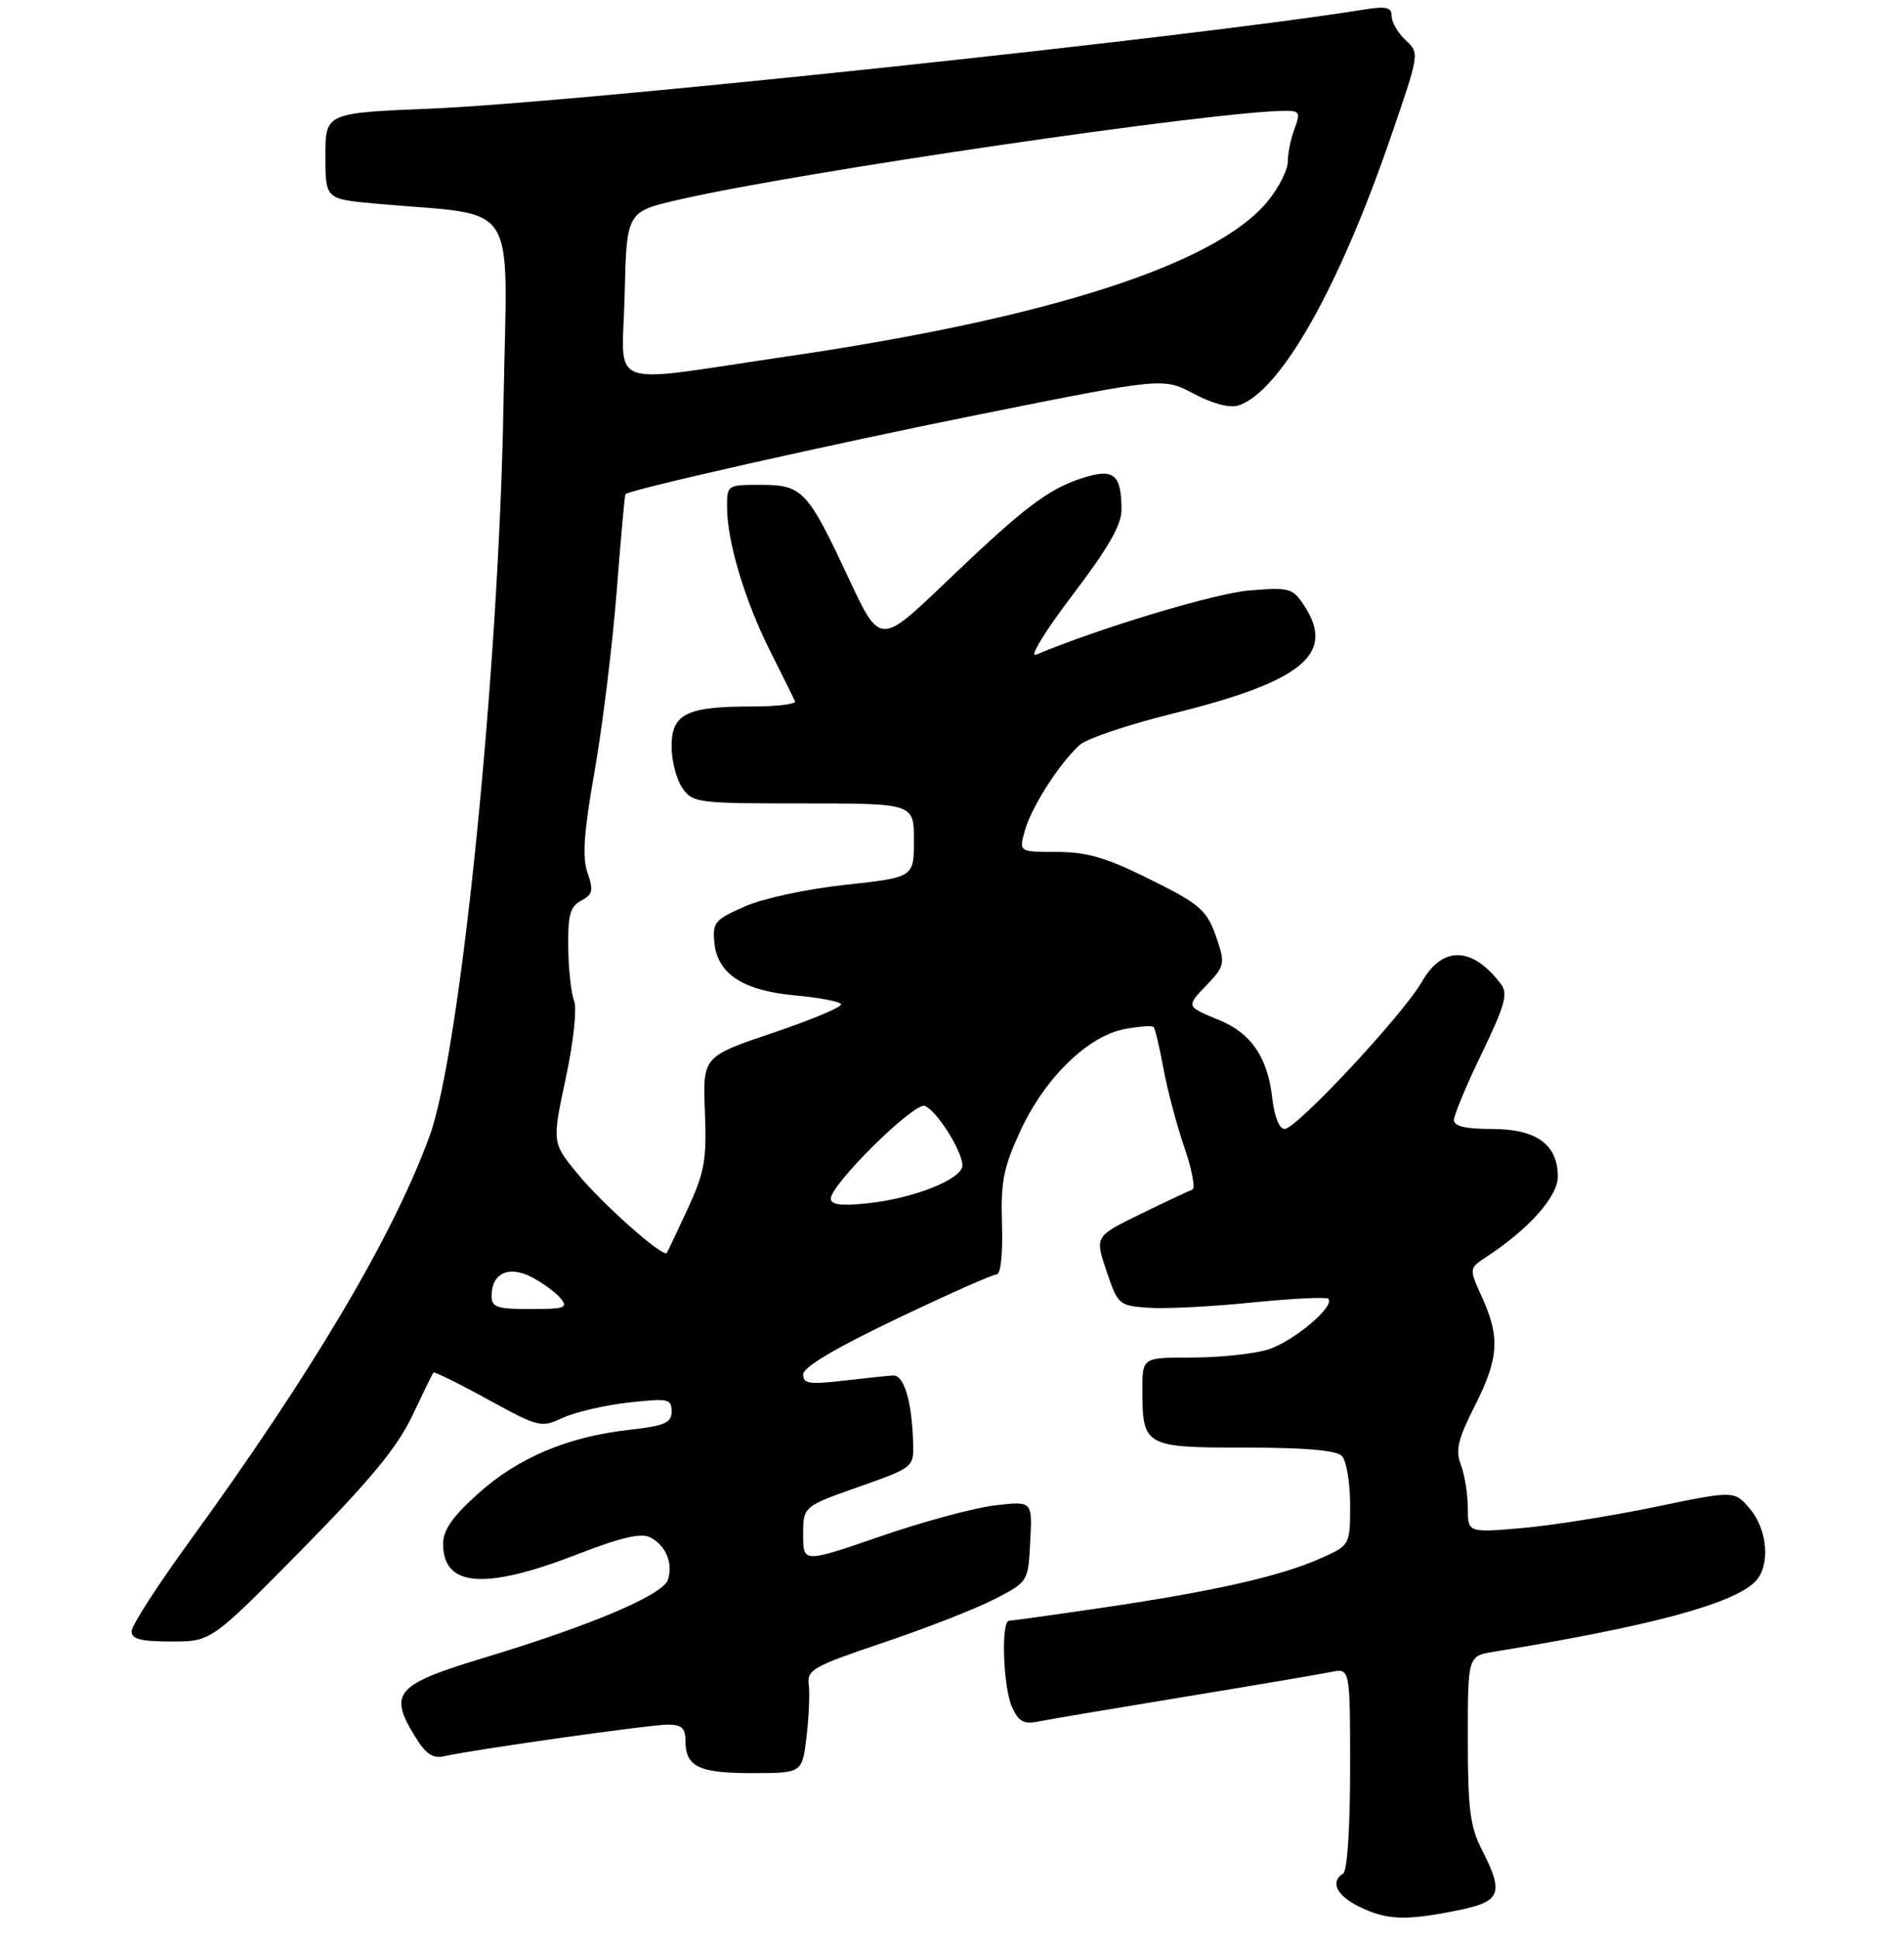<?xml version="1.0" encoding="UTF-8" standalone="no"?>
<!DOCTYPE svg PUBLIC "-//W3C//DTD SVG 1.1//EN" "http://www.w3.org/Graphics/SVG/1.1/DTD/svg11.dtd" >
<svg xmlns="http://www.w3.org/2000/svg" xmlns:xlink="http://www.w3.org/1999/xlink" version="1.1" viewBox="0 0 275 280">
 <g >
 <path fill="currentColor"
d=" M 210.33 275.86 C 216.83 274.56 217.29 273.44 214.00 267.00 C 212.33 263.72 212.00 261.11 212.00 251.09 C 212.00 239.09 212.00 239.09 215.75 238.48 C 238.32 234.80 250.26 231.60 253.50 228.36 C 255.72 226.14 255.34 220.91 252.75 217.85 C 250.50 215.19 250.50 215.19 239.00 217.58 C 232.68 218.89 224.01 220.27 219.75 220.63 C 212.00 221.29 212.00 221.29 212.00 217.71 C 212.00 215.74 211.55 212.96 211.01 211.52 C 210.19 209.38 210.55 207.85 213.01 202.98 C 216.48 196.11 216.68 193.09 214.06 187.31 C 212.16 183.13 212.16 183.13 214.66 181.49 C 220.82 177.45 225.00 172.76 225.00 169.88 C 225.00 165.24 221.91 163.00 215.50 163.00 C 211.65 163.00 210.00 162.61 210.00 161.70 C 210.00 160.98 211.81 156.65 214.02 152.08 C 217.34 145.21 217.83 143.47 216.82 142.13 C 212.69 136.63 208.37 136.49 205.36 141.76 C 202.64 146.50 187.25 163.00 185.54 163.00 C 184.77 163.00 184.06 161.23 183.75 158.51 C 183.10 152.70 180.73 149.20 176.17 147.31 C 171.24 145.27 171.28 145.37 174.33 142.17 C 176.80 139.60 176.93 139.08 175.88 135.93 C 174.34 131.30 173.62 130.66 165.28 126.56 C 159.68 123.80 156.83 123.00 152.60 123.00 C 147.14 123.00 147.14 123.00 148.05 119.84 C 149.03 116.42 153.05 110.17 155.96 107.54 C 156.95 106.64 162.99 104.61 169.37 103.03 C 188.13 98.39 192.95 94.43 188.37 87.44 C 186.71 84.91 186.27 84.78 180.48 85.25 C 175.51 85.65 159.06 90.59 149.64 94.52 C 148.60 94.96 150.92 91.16 154.89 85.93 C 160.12 79.05 162.00 75.77 161.98 73.53 C 161.96 68.46 160.85 67.57 156.37 69.01 C 151.37 70.61 147.90 73.25 136.47 84.19 C 127.09 93.15 127.09 93.15 122.52 83.38 C 116.63 70.78 115.89 70.00 109.85 70.00 C 105.04 70.00 105.00 70.03 105.01 73.25 C 105.03 78.22 107.57 86.70 111.21 93.95 C 113.02 97.55 114.65 100.84 114.83 101.25 C 115.02 101.66 112.23 102.00 108.65 102.00 C 99.15 102.00 97.00 103.06 97.00 107.75 C 97.00 109.84 97.70 112.56 98.56 113.78 C 100.05 115.92 100.71 116.00 116.06 116.00 C 132.00 116.00 132.00 116.00 132.00 121.34 C 132.00 126.67 132.00 126.67 122.09 127.75 C 116.47 128.36 110.16 129.72 107.53 130.89 C 103.24 132.78 102.89 133.20 103.18 136.12 C 103.63 140.63 107.34 143.04 114.88 143.72 C 118.28 144.03 121.25 144.59 121.48 144.97 C 121.72 145.35 117.31 147.20 111.70 149.10 C 101.50 152.54 101.50 152.54 101.81 160.52 C 102.08 167.51 101.77 169.24 99.34 174.50 C 97.81 177.80 96.45 180.68 96.31 180.89 C 95.81 181.65 87.02 173.86 83.40 169.45 C 79.73 164.97 79.73 164.97 81.71 155.70 C 82.85 150.33 83.35 145.60 82.91 144.46 C 82.49 143.38 82.11 139.93 82.07 136.79 C 82.01 132.10 82.35 130.88 83.95 130.03 C 85.61 129.14 85.74 128.56 84.86 126.02 C 84.07 123.76 84.32 120.22 85.89 111.27 C 87.03 104.80 88.45 93.20 89.06 85.51 C 89.66 77.81 90.23 71.44 90.33 71.35 C 91.07 70.66 119.92 64.16 141.59 59.81 C 168.01 54.51 168.01 54.51 172.42 56.85 C 175.12 58.28 177.61 58.94 178.84 58.55 C 184.88 56.63 193.35 41.70 200.94 19.59 C 205.03 7.68 205.03 7.68 203.02 5.80 C 201.91 4.77 201.00 3.21 201.00 2.33 C 201.00 1.02 200.25 0.86 196.75 1.42 C 171.77 5.42 83.04 14.83 62.25 15.68 C 47.00 16.31 47.00 16.31 47.00 22.53 C 47.00 28.74 47.00 28.74 54.25 29.40 C 75.38 31.33 73.24 27.97 72.72 58.39 C 72.06 96.86 66.51 151.80 62.05 164.01 C 56.79 178.43 45.07 198.20 27.15 222.85 C 22.67 229.02 19.00 234.73 19.00 235.53 C 19.00 236.65 20.37 237.00 24.75 237.00 C 30.50 237.01 30.50 237.01 43.57 223.75 C 53.41 213.77 57.34 209.02 59.50 204.50 C 61.07 201.20 62.46 198.35 62.59 198.17 C 62.72 198.00 66.24 199.73 70.43 202.03 C 77.83 206.09 78.14 206.16 81.27 204.71 C 83.05 203.88 87.31 202.89 90.75 202.50 C 96.54 201.86 97.00 201.95 97.00 203.77 C 97.00 205.44 96.07 205.85 90.86 206.44 C 81.98 207.44 74.81 210.47 69.05 215.65 C 65.34 218.98 64.00 220.91 64.00 222.89 C 64.00 229.10 69.92 229.60 83.12 224.51 C 89.81 221.92 92.63 221.27 93.96 221.98 C 96.18 223.17 97.23 225.70 96.48 228.07 C 95.78 230.26 85.46 234.65 70.00 239.32 C 57.10 243.22 56.05 244.41 59.98 250.77 C 61.54 253.30 62.51 253.93 64.25 253.54 C 68.69 252.56 93.90 249.00 96.42 249.00 C 98.45 249.00 99.00 249.50 99.00 251.30 C 99.00 255.08 100.89 256.00 108.63 256.00 C 115.86 256.00 115.86 256.00 116.49 250.75 C 116.83 247.86 116.98 244.46 116.81 243.20 C 116.53 241.09 117.46 240.57 127.61 237.15 C 133.72 235.10 140.92 232.28 143.61 230.90 C 148.50 228.39 148.50 228.39 148.80 222.55 C 149.11 216.71 149.11 216.71 143.68 217.35 C 140.70 217.70 133.25 219.71 127.13 221.83 C 116.00 225.66 116.00 225.66 116.00 221.58 C 116.01 217.50 116.01 217.50 124.00 214.68 C 132.00 211.85 132.00 211.85 131.88 208.18 C 131.69 202.22 130.56 198.49 128.97 198.59 C 128.16 198.64 124.91 198.98 121.75 199.35 C 116.89 199.91 116.00 199.77 116.00 198.44 C 116.00 197.39 120.57 194.68 129.46 190.43 C 136.87 186.89 143.38 184.00 143.93 184.00 C 144.54 184.00 144.85 181.10 144.72 176.75 C 144.53 170.59 144.93 168.56 147.39 163.25 C 150.89 155.66 157.13 149.57 162.42 148.58 C 164.50 148.19 166.39 148.05 166.61 148.27 C 166.83 148.49 167.48 151.21 168.05 154.32 C 168.62 157.42 169.99 162.55 171.08 165.72 C 172.17 168.89 172.68 171.61 172.21 171.76 C 171.75 171.92 168.39 173.50 164.75 175.27 C 158.13 178.50 158.13 178.50 159.81 183.50 C 161.46 188.39 161.60 188.51 165.86 188.81 C 168.26 188.99 174.97 188.65 180.78 188.06 C 186.58 187.48 191.56 187.23 191.84 187.51 C 192.91 188.58 186.73 193.76 183.08 194.86 C 180.99 195.49 176.06 196.00 172.13 196.00 C 165.00 196.00 165.00 196.00 165.00 200.57 C 165.00 208.84 165.28 209.00 179.84 209.00 C 188.43 209.00 192.99 209.39 193.80 210.20 C 194.46 210.86 195.00 214.03 195.00 217.26 C 195.00 223.11 195.00 223.11 190.65 225.03 C 184.89 227.58 175.32 229.75 159.50 232.08 C 152.35 233.13 146.16 233.99 145.75 234.00 C 144.55 234.00 144.88 243.65 146.18 246.49 C 147.12 248.56 147.87 248.98 149.93 248.56 C 151.34 248.27 160.82 246.67 171.00 245.00 C 181.18 243.33 190.74 241.71 192.25 241.40 C 195.00 240.84 195.00 240.84 195.00 255.36 C 195.00 263.96 194.59 270.13 194.00 270.50 C 192.09 271.68 193.02 273.65 196.25 275.25 C 200.21 277.22 202.96 277.34 210.33 275.86 Z  M 71.00 187.12 C 71.00 183.84 73.45 182.67 76.75 184.37 C 78.34 185.19 80.23 186.57 80.95 187.43 C 82.10 188.82 81.61 189.00 76.62 189.00 C 71.79 189.00 71.00 188.74 71.00 187.12 Z  M 120.00 173.05 C 120.00 170.98 132.06 159.09 133.57 159.67 C 135.29 160.33 139.00 166.20 139.00 168.26 C 139.00 170.24 131.96 173.04 125.25 173.74 C 121.47 174.13 120.00 173.94 120.00 173.05 Z  M 90.22 42.59 C 90.50 30.57 90.50 30.57 98.00 28.84 C 115.21 24.86 175.77 16.00 185.71 16.00 C 187.70 16.00 187.84 16.28 186.98 18.57 C 186.44 19.98 186.00 22.12 186.00 23.34 C 186.00 24.55 184.68 27.14 183.07 29.09 C 175.60 38.16 151.48 45.93 113.63 51.47 C 86.90 55.38 89.90 56.52 90.22 42.59 Z "/>
</g>
</svg>